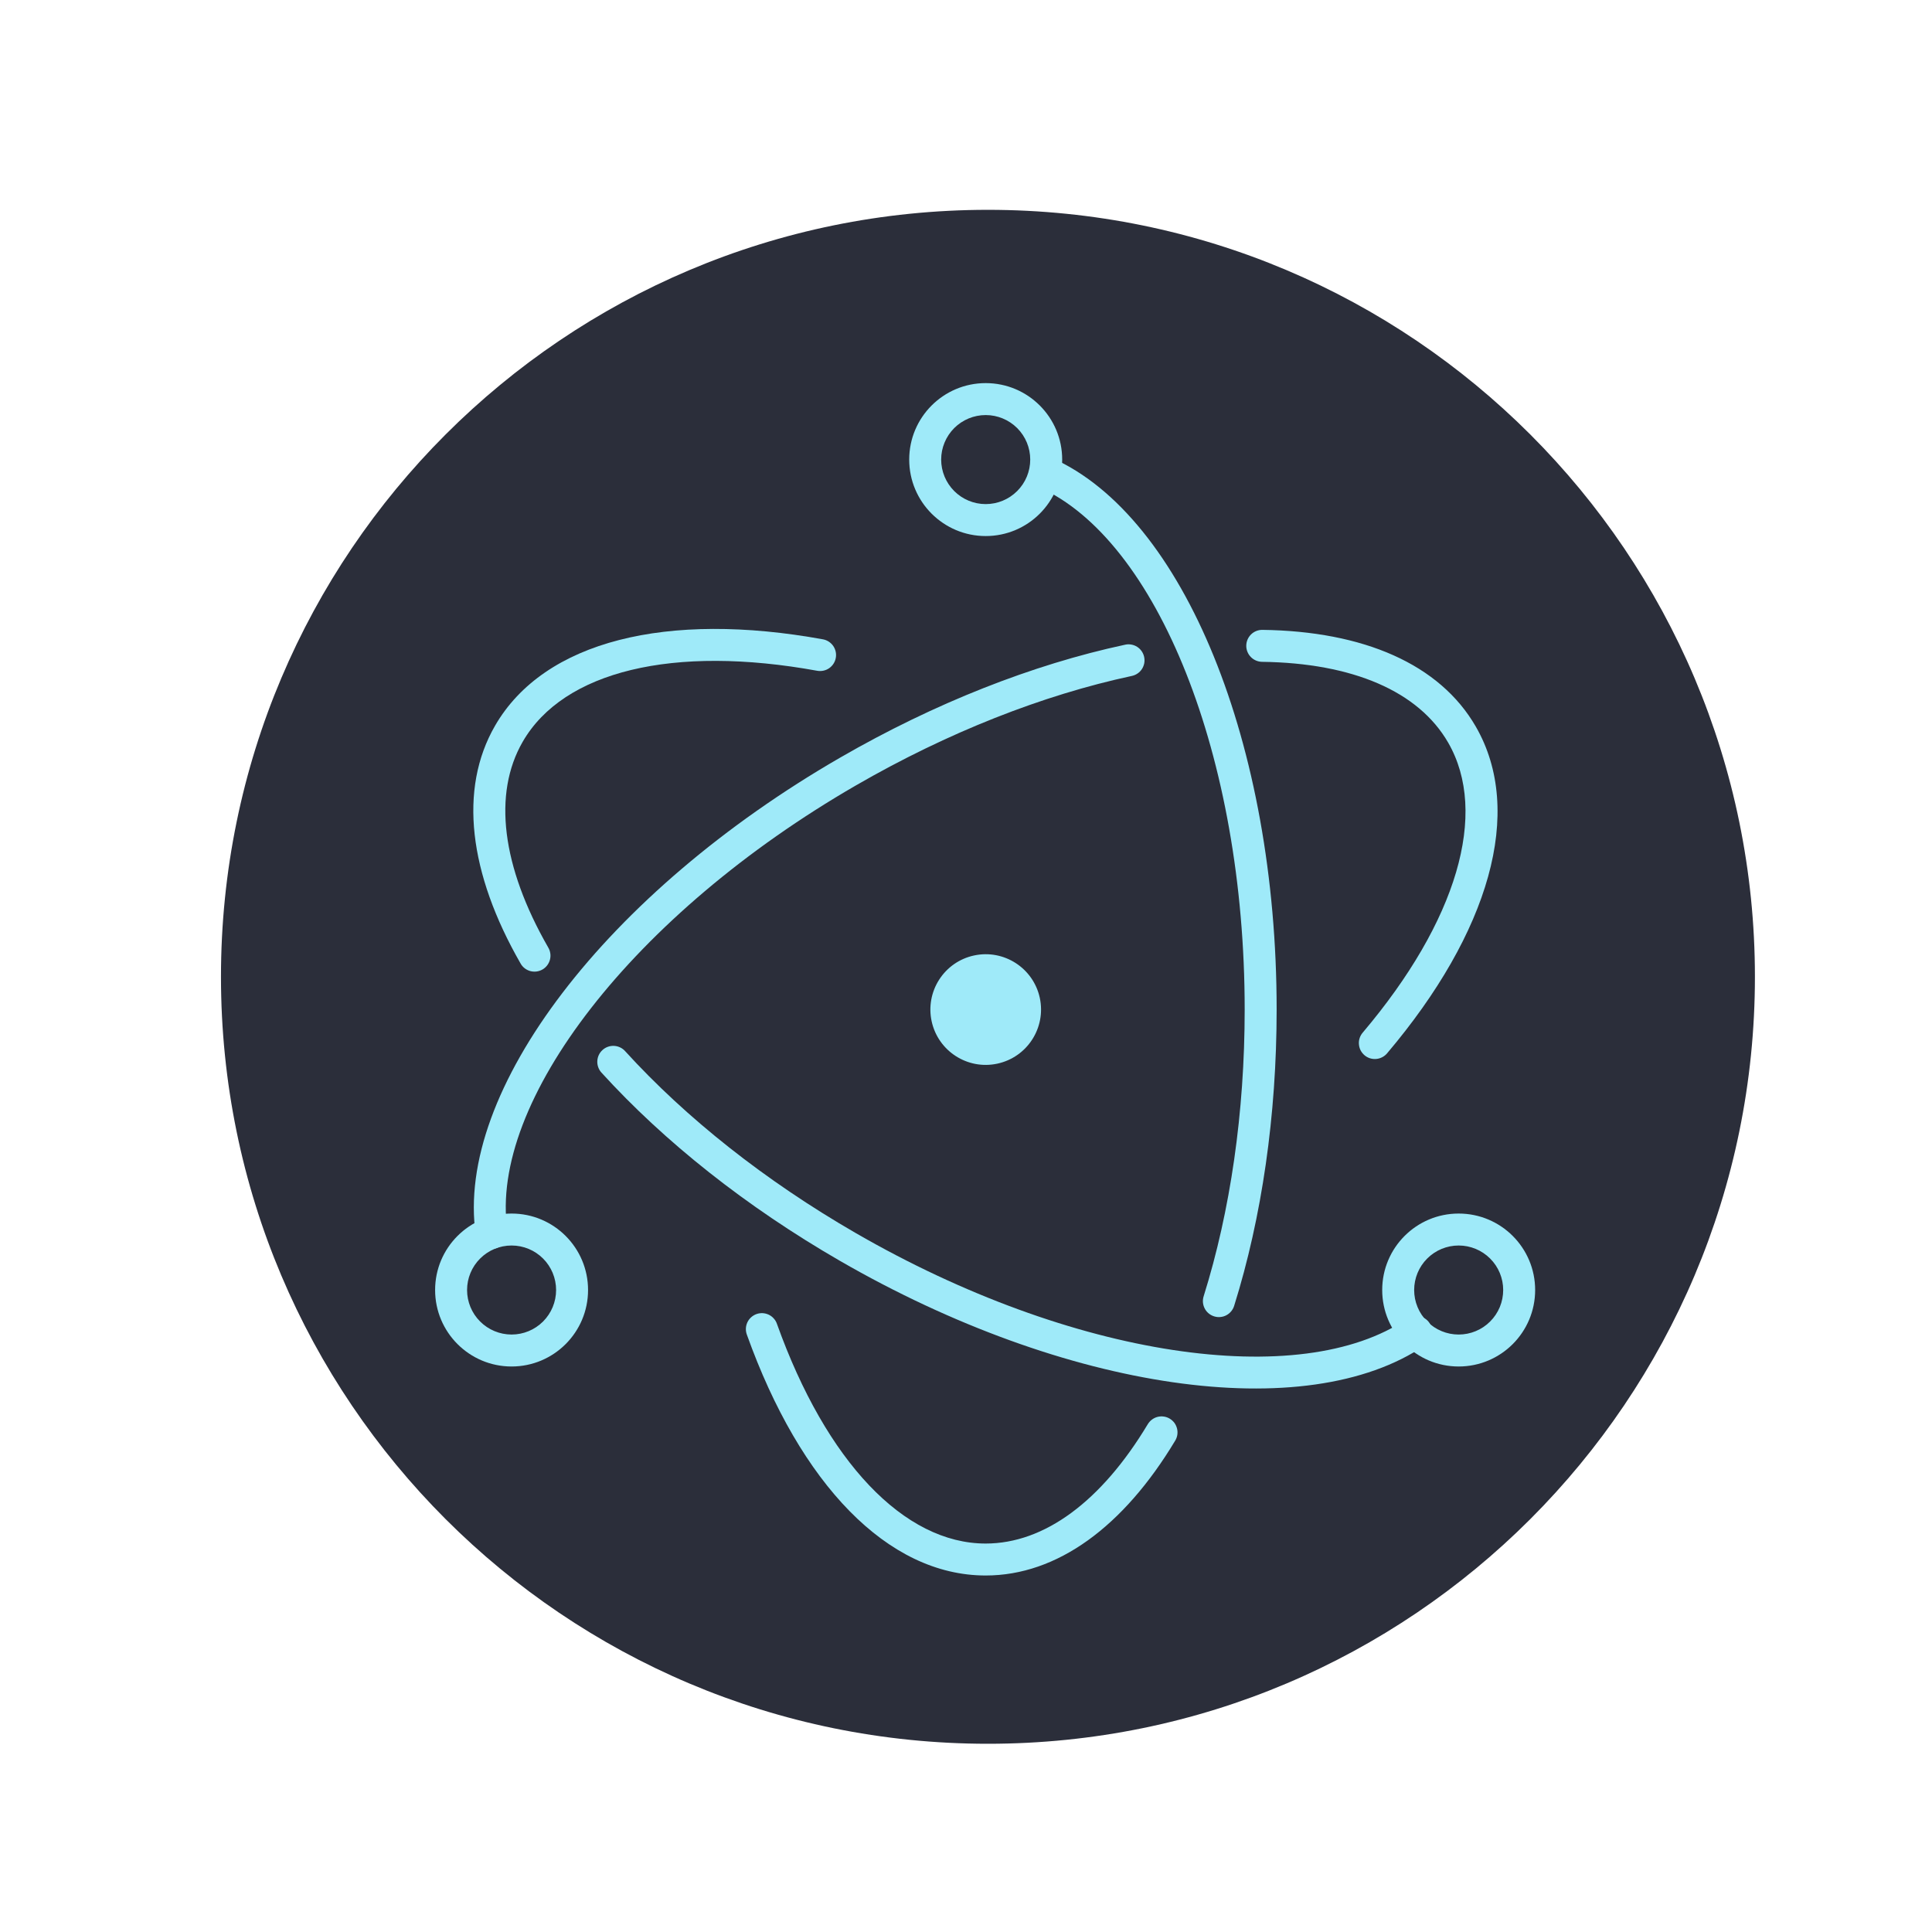 <svg width="61" height="61" viewBox="0 0 61 61" fill="none" xmlns="http://www.w3.org/2000/svg">
<path d="M31.193 55.057C44.567 55.057 55.409 44.215 55.409 30.841C55.409 17.467 44.567 6.625 31.193 6.625C17.819 6.625 6.977 17.467 6.977 30.841C6.977 44.215 17.819 55.057 31.193 55.057Z" fill="#2B2E3A"/>
<path d="M25.991 20.187C21.071 19.291 17.181 20.229 15.63 22.914C14.474 24.918 14.804 27.575 16.433 30.415C16.465 30.474 16.508 30.526 16.561 30.568C16.613 30.61 16.674 30.64 16.738 30.659C16.803 30.677 16.871 30.682 16.937 30.674C17.004 30.666 17.068 30.644 17.127 30.611C17.185 30.578 17.236 30.533 17.277 30.479C17.317 30.426 17.347 30.365 17.364 30.3C17.381 30.235 17.385 30.167 17.375 30.101C17.365 30.034 17.343 29.97 17.308 29.913C15.841 27.355 15.556 25.062 16.504 23.419C17.792 21.188 21.262 20.351 25.81 21.18C25.941 21.201 26.075 21.171 26.183 21.095C26.291 21.018 26.366 20.903 26.389 20.772C26.413 20.642 26.384 20.508 26.31 20.398C26.235 20.289 26.121 20.213 25.991 20.187ZM18.991 33.867C20.98 36.053 23.565 38.103 26.512 39.805C33.649 43.925 41.247 45.027 44.992 42.474C45.047 42.437 45.096 42.389 45.133 42.334C45.17 42.278 45.197 42.216 45.209 42.15C45.222 42.084 45.222 42.017 45.209 41.951C45.196 41.885 45.169 41.823 45.131 41.768C45.094 41.712 45.045 41.665 44.989 41.629C44.933 41.592 44.87 41.567 44.804 41.555C44.738 41.544 44.67 41.545 44.605 41.559C44.539 41.574 44.478 41.601 44.423 41.64C41.072 43.925 33.855 42.879 27.017 38.931C24.158 37.281 21.655 35.295 19.737 33.188C19.693 33.138 19.639 33.098 19.579 33.07C19.519 33.041 19.454 33.025 19.388 33.022C19.321 33.019 19.255 33.028 19.192 33.051C19.13 33.073 19.072 33.108 19.023 33.153C18.974 33.197 18.934 33.251 18.906 33.311C18.878 33.371 18.862 33.437 18.859 33.503C18.856 33.569 18.866 33.636 18.889 33.698C18.911 33.76 18.946 33.818 18.991 33.867Z" fill="#9FEAF9"/>
<path d="M43.797 33.255C47.019 29.449 48.144 25.621 46.596 22.941C45.458 20.969 43.051 19.928 39.853 19.887C39.72 19.887 39.593 19.939 39.499 20.032C39.404 20.126 39.351 20.252 39.349 20.385C39.347 20.517 39.398 20.645 39.49 20.741C39.581 20.836 39.707 20.892 39.84 20.896C42.716 20.933 44.79 21.83 45.723 23.446C47.008 25.672 46.005 29.085 43.027 32.602C42.983 32.653 42.95 32.712 42.929 32.775C42.908 32.838 42.9 32.905 42.906 32.972C42.911 33.038 42.929 33.103 42.959 33.163C42.99 33.222 43.032 33.275 43.083 33.318C43.133 33.361 43.193 33.394 43.256 33.414C43.32 33.434 43.387 33.441 43.453 33.435C43.52 33.429 43.584 33.41 43.643 33.379C43.703 33.348 43.755 33.306 43.797 33.255ZM35.518 20.357C32.605 20.981 29.505 22.201 26.528 23.92C19.16 28.173 14.354 34.446 15.022 38.993C15.031 39.06 15.053 39.123 15.086 39.181C15.12 39.239 15.165 39.289 15.218 39.329C15.271 39.369 15.332 39.399 15.397 39.415C15.462 39.432 15.529 39.435 15.595 39.425C15.661 39.416 15.725 39.393 15.782 39.359C15.839 39.324 15.889 39.279 15.928 39.225C15.968 39.171 15.996 39.11 16.012 39.045C16.028 38.98 16.03 38.913 16.02 38.847C15.427 34.809 19.983 28.864 27.032 24.794C29.921 23.126 32.923 21.945 35.73 21.343C35.795 21.33 35.858 21.304 35.913 21.267C35.969 21.23 36.017 21.182 36.053 21.126C36.09 21.07 36.115 21.007 36.128 20.941C36.14 20.875 36.139 20.808 36.125 20.742C36.111 20.677 36.084 20.615 36.046 20.56C36.008 20.505 35.959 20.458 35.903 20.422C35.846 20.386 35.783 20.362 35.717 20.351C35.651 20.339 35.584 20.341 35.518 20.357Z" fill="#9FEAF9"/>
<path d="M23.583 42.145C25.267 46.848 28.023 49.744 31.121 49.744C33.381 49.744 35.472 48.203 37.102 45.491C37.138 45.434 37.161 45.371 37.172 45.305C37.182 45.239 37.18 45.172 37.164 45.107C37.148 45.042 37.12 44.98 37.081 44.926C37.041 44.873 36.991 44.827 36.934 44.793C36.876 44.758 36.813 44.735 36.747 44.726C36.68 44.716 36.613 44.72 36.548 44.736C36.483 44.753 36.423 44.782 36.369 44.823C36.316 44.863 36.271 44.914 36.237 44.971C34.772 47.409 32.972 48.735 31.121 48.735C28.547 48.735 26.09 46.152 24.533 41.805C24.512 41.741 24.478 41.682 24.433 41.632C24.389 41.581 24.335 41.54 24.275 41.511C24.214 41.482 24.149 41.465 24.082 41.461C24.015 41.458 23.948 41.467 23.884 41.49C23.821 41.513 23.763 41.548 23.714 41.593C23.664 41.638 23.624 41.693 23.596 41.754C23.568 41.815 23.552 41.881 23.55 41.948C23.548 42.015 23.559 42.082 23.583 42.145H23.583ZM38.968 41.225C39.84 38.438 40.308 35.224 40.308 31.874C40.308 23.516 37.383 16.311 33.216 14.461C33.094 14.41 32.958 14.409 32.835 14.457C32.712 14.506 32.614 14.601 32.56 14.722C32.507 14.842 32.502 14.979 32.548 15.103C32.595 15.226 32.687 15.327 32.807 15.383C36.523 17.034 39.299 23.871 39.299 31.874C39.299 35.124 38.846 38.237 38.005 40.923C37.984 40.987 37.976 41.054 37.981 41.12C37.987 41.187 38.005 41.252 38.036 41.312C38.066 41.371 38.108 41.424 38.16 41.467C38.211 41.51 38.27 41.542 38.334 41.562C38.398 41.582 38.465 41.59 38.531 41.583C38.598 41.577 38.663 41.558 38.722 41.526C38.781 41.495 38.833 41.452 38.875 41.4C38.917 41.349 38.949 41.289 38.968 41.225H38.968ZM48.47 40.73C48.47 39.397 47.389 38.316 46.055 38.316C44.721 38.316 43.641 39.397 43.641 40.73C43.641 42.064 44.721 43.145 46.055 43.145C47.389 43.145 48.47 42.064 48.47 40.73ZM47.461 40.73C47.461 40.915 47.425 41.098 47.354 41.269C47.283 41.439 47.18 41.594 47.049 41.724C46.919 41.855 46.764 41.959 46.593 42.029C46.422 42.1 46.24 42.136 46.055 42.136C45.87 42.136 45.688 42.1 45.517 42.029C45.347 41.959 45.192 41.855 45.061 41.724C44.931 41.594 44.827 41.439 44.757 41.269C44.686 41.098 44.65 40.915 44.65 40.73C44.65 40.358 44.798 40 45.061 39.737C45.325 39.473 45.682 39.325 46.055 39.325C46.428 39.325 46.785 39.473 47.049 39.737C47.313 40 47.461 40.358 47.461 40.73ZM16.153 43.145C17.486 43.145 18.567 42.064 18.567 40.73C18.567 39.397 17.486 38.316 16.153 38.316C14.819 38.316 13.738 39.397 13.738 40.73C13.738 42.064 14.819 43.145 16.153 43.145ZM16.153 42.136C15.78 42.136 15.422 41.988 15.159 41.724C14.895 41.461 14.747 41.103 14.747 40.73C14.747 40.358 14.895 40 15.159 39.737C15.422 39.473 15.78 39.325 16.153 39.325C16.526 39.325 16.883 39.473 17.147 39.737C17.41 40 17.558 40.358 17.558 40.73C17.558 41.103 17.41 41.461 17.147 41.724C16.883 41.988 16.526 42.136 16.153 42.136Z" fill="#9FEAF9"/>
<path d="M31.122 16.925C32.456 16.925 33.537 15.844 33.537 14.51C33.537 13.177 32.456 12.096 31.122 12.096C29.788 12.096 28.707 13.177 28.707 14.51C28.707 15.844 29.788 16.925 31.122 16.925ZM31.122 15.916C30.749 15.916 30.392 15.768 30.128 15.504C29.865 15.241 29.716 14.883 29.716 14.51C29.716 14.137 29.865 13.78 30.128 13.516C30.392 13.253 30.749 13.105 31.122 13.105C31.495 13.105 31.852 13.253 32.116 13.516C32.38 13.78 32.528 14.137 32.528 14.51C32.528 14.883 32.38 15.241 32.116 15.504C31.852 15.768 31.495 15.916 31.122 15.916ZM31.491 33.583C30.548 33.787 29.619 33.187 29.415 32.244C29.317 31.791 29.403 31.318 29.654 30.929C29.905 30.539 30.3 30.265 30.753 30.168C31.696 29.964 32.625 30.563 32.83 31.506C33.033 32.449 32.434 33.379 31.491 33.583Z" fill="#9FEAF9"/>
</svg>
